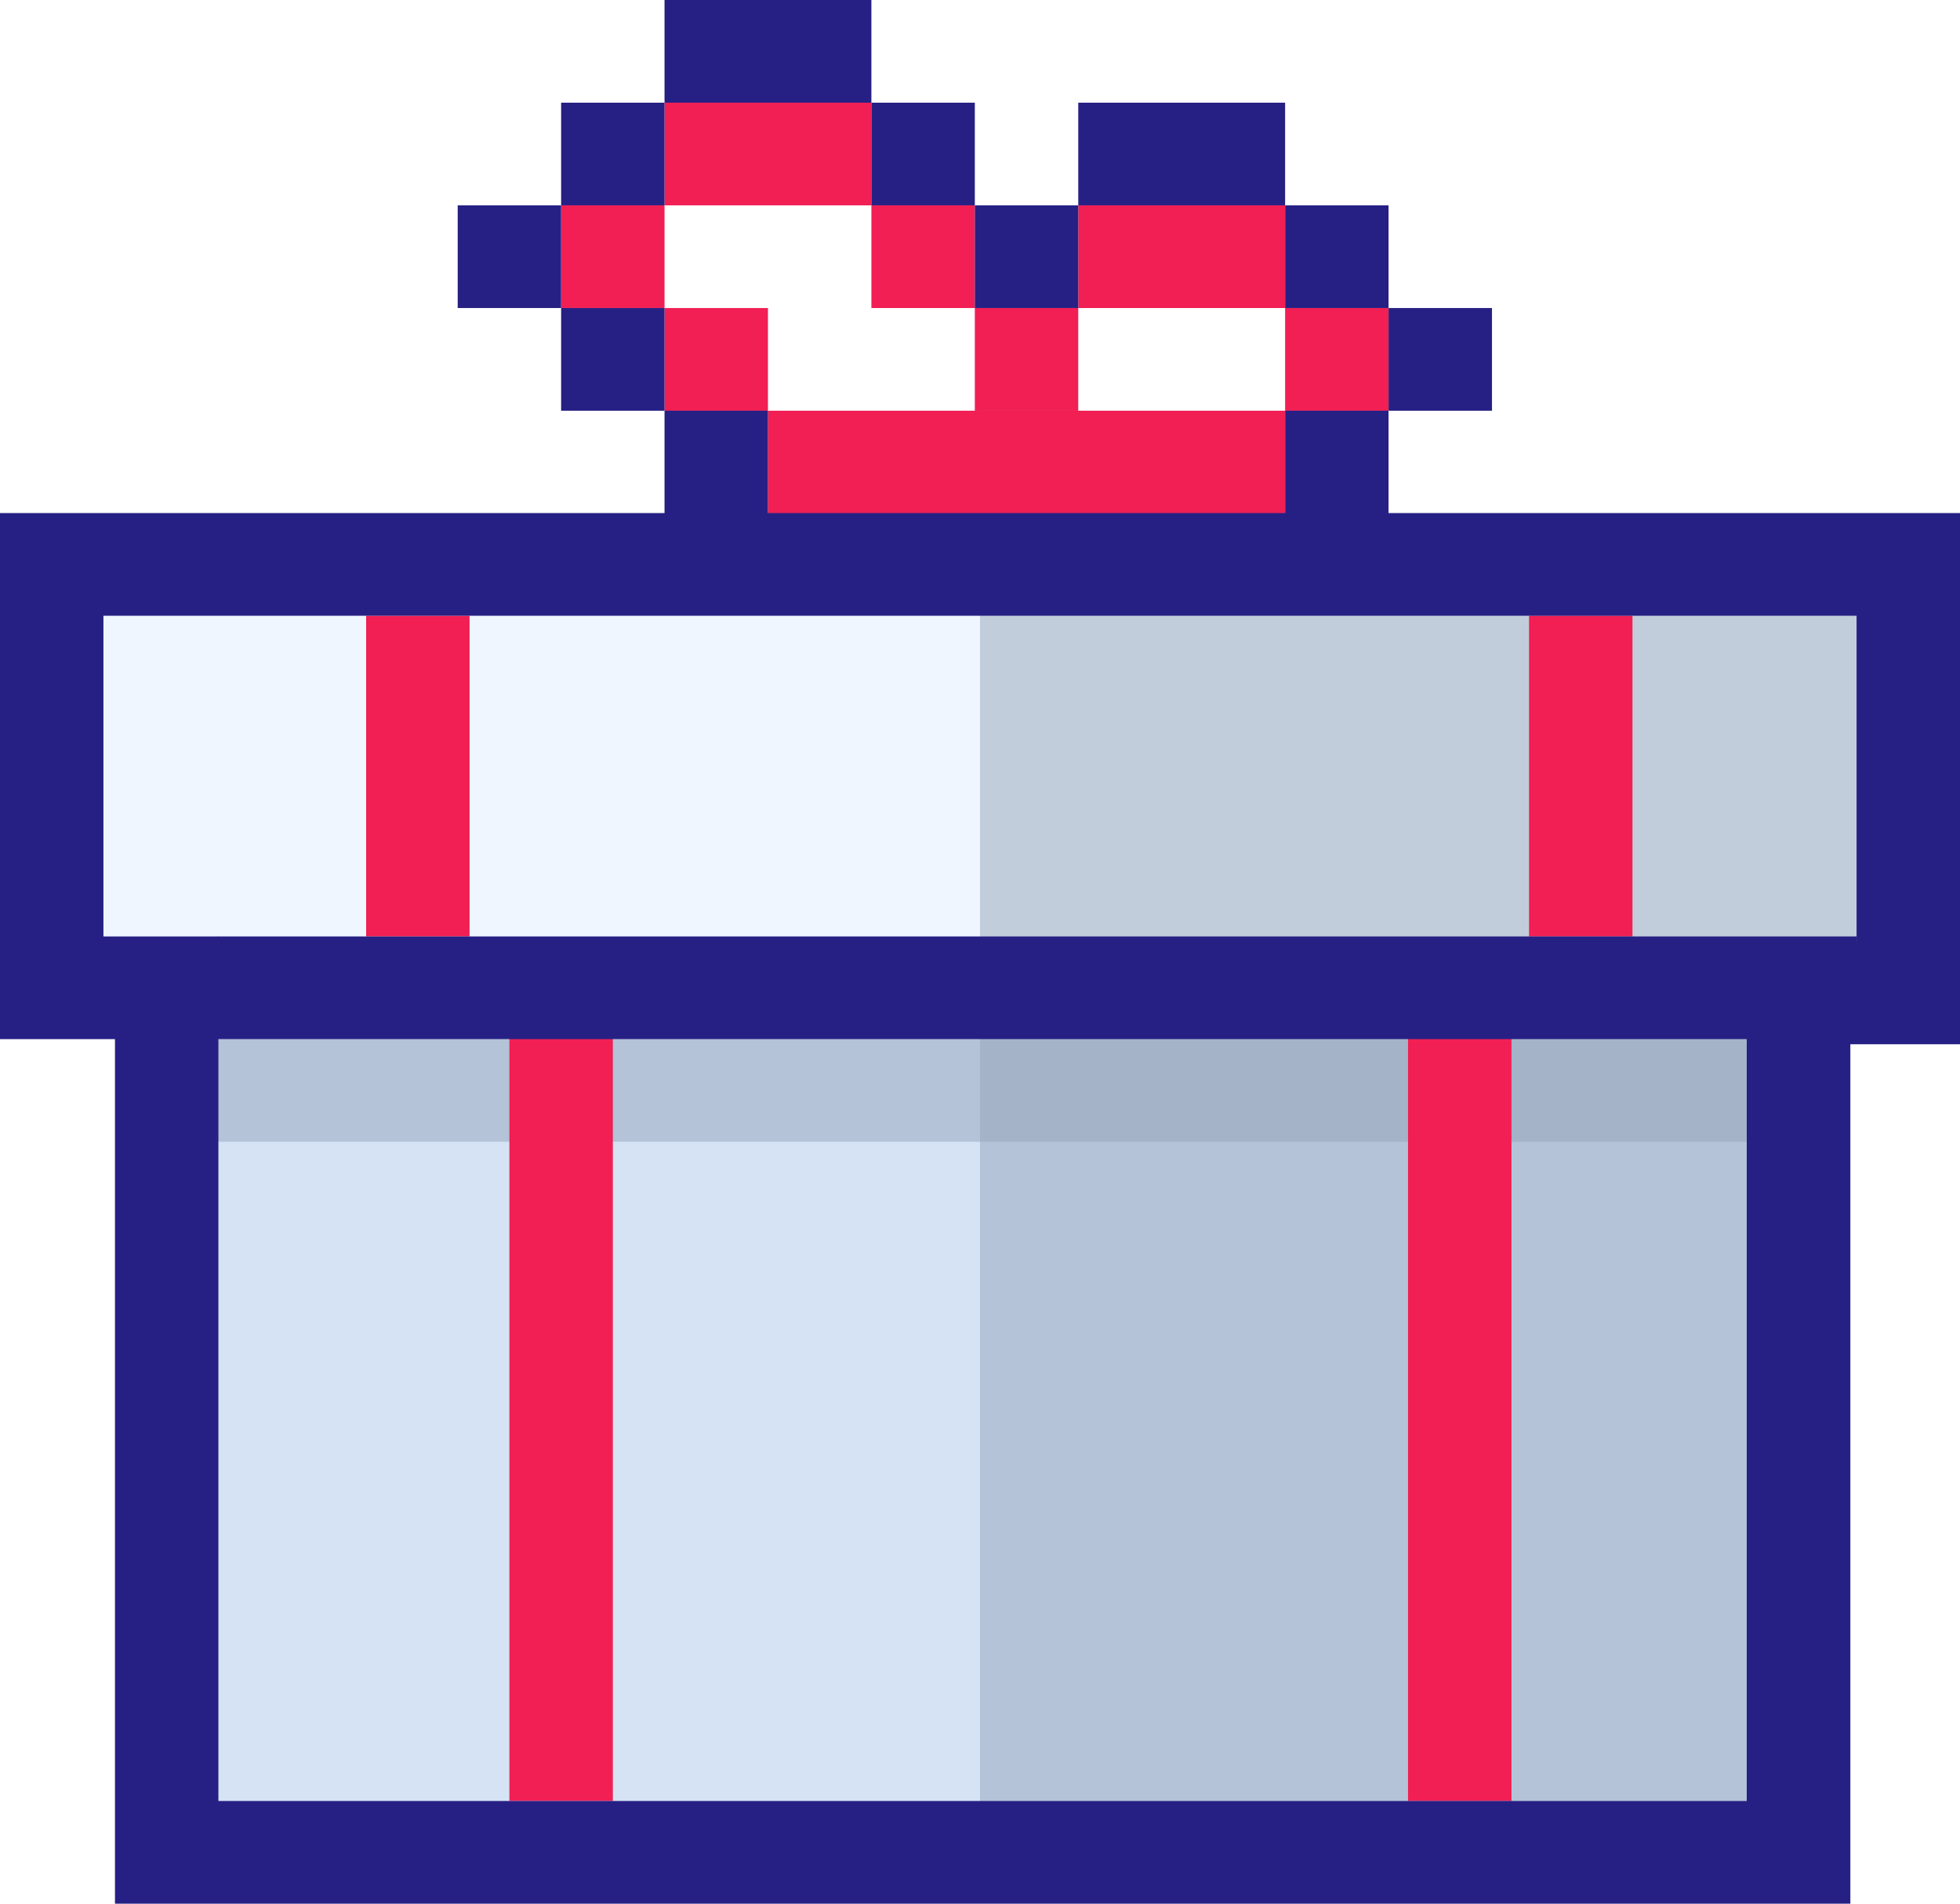 <svg width="70" height="68" viewBox="0 0 70 68" fill="none" xmlns="http://www.w3.org/2000/svg">
<g clip-path="url(#clip0_475_4213)">
<path d="M67.537 20.276H3.694V34.245H67.537V20.276Z" fill="#F0F6FF"/>
<path d="M62.384 36.439H7.203V65.213H62.384V36.439Z" fill="#D5E3F5"/>
<path opacity="0.5" d="M64.281 65.213H35V20.276H67.537V34.238H64.281V65.213Z" fill="#94A4BA"/>
<path opacity="0.5" d="M62.384 40.785V37.118H7.776V40.785H62.384Z" fill="#94A4BA"/>
<path d="M16.77 21.994H13.076V33.45H16.77V21.994Z" fill="#F11F54"/>
<path d="M31.121 3.668H23.733V7.335H31.121V3.668Z" fill="#F11F54"/>
<path d="M23.733 7.335H20.04V11.003H23.733V7.335Z" fill="#F11F54"/>
<path d="M27.427 11.003H23.733V14.671H27.427V11.003Z" fill="#F11F54"/>
<path d="M38.509 11.003H34.815V14.671H38.509V11.003Z" fill="#F11F54"/>
<path d="M34.815 7.335H31.121V11.003H34.815V7.335Z" fill="#F11F54"/>
<path d="M49.591 11.003H45.897V14.671H49.591V11.003Z" fill="#F11F54"/>
<path d="M45.897 7.335H38.509V11.003H45.897V7.335Z" fill="#F11F54"/>
<path d="M45.897 14.671H27.427V18.339H45.897V14.671Z" fill="#F11F54"/>
<path d="M21.887 37.014H18.193V64.332H21.887V37.014Z" fill="#F11F54"/>
<path d="M58.303 21.994H54.609V33.45H58.303V21.994Z" fill="#F11F54"/>
<path d="M53.981 37.014H50.287V64.332H53.981V37.014Z" fill="#F11F54"/>
<path d="M49.591 18.326V14.671H45.897V18.326H27.427V14.671H23.733V18.326H0V37.118H4.106V68H66.084V37.301H70.006V18.326H49.591ZM66.306 33.633H62.384V64.332H7.8V33.45H3.694V21.994H66.306V33.633Z" fill="#272084"/>
<path d="M23.733 11.003H20.04V14.671H23.733V11.003Z" fill="#272084"/>
<path d="M66.306 33.45H7.776V37.118H66.306V33.45Z" fill="#272084"/>
<path d="M20.04 7.335H16.346V11.003H20.04V7.335Z" fill="#272084"/>
<path d="M23.733 3.668H20.04V7.335H23.733V3.668Z" fill="#272084"/>
<path d="M31.121 0H23.733V3.668H31.121V0Z" fill="#272084"/>
<path d="M45.897 3.668H38.509V7.335H45.897V3.668Z" fill="#272084"/>
<path d="M34.815 3.668H31.121V7.335H34.815V3.668Z" fill="#272084"/>
<path d="M38.509 7.335H34.815V11.003H38.509V7.335Z" fill="#272084"/>
<path d="M49.591 7.335H45.897V11.003H49.591V7.335Z" fill="#272084"/>
<path d="M53.285 11.003H49.591V14.671H53.285V11.003Z" fill="#272084"/>
</g>
<defs>
<clipPath id="clip0_475_4213">
<rect width="70" height="68" fill="white"/>
</clipPath>
</defs>
</svg>
